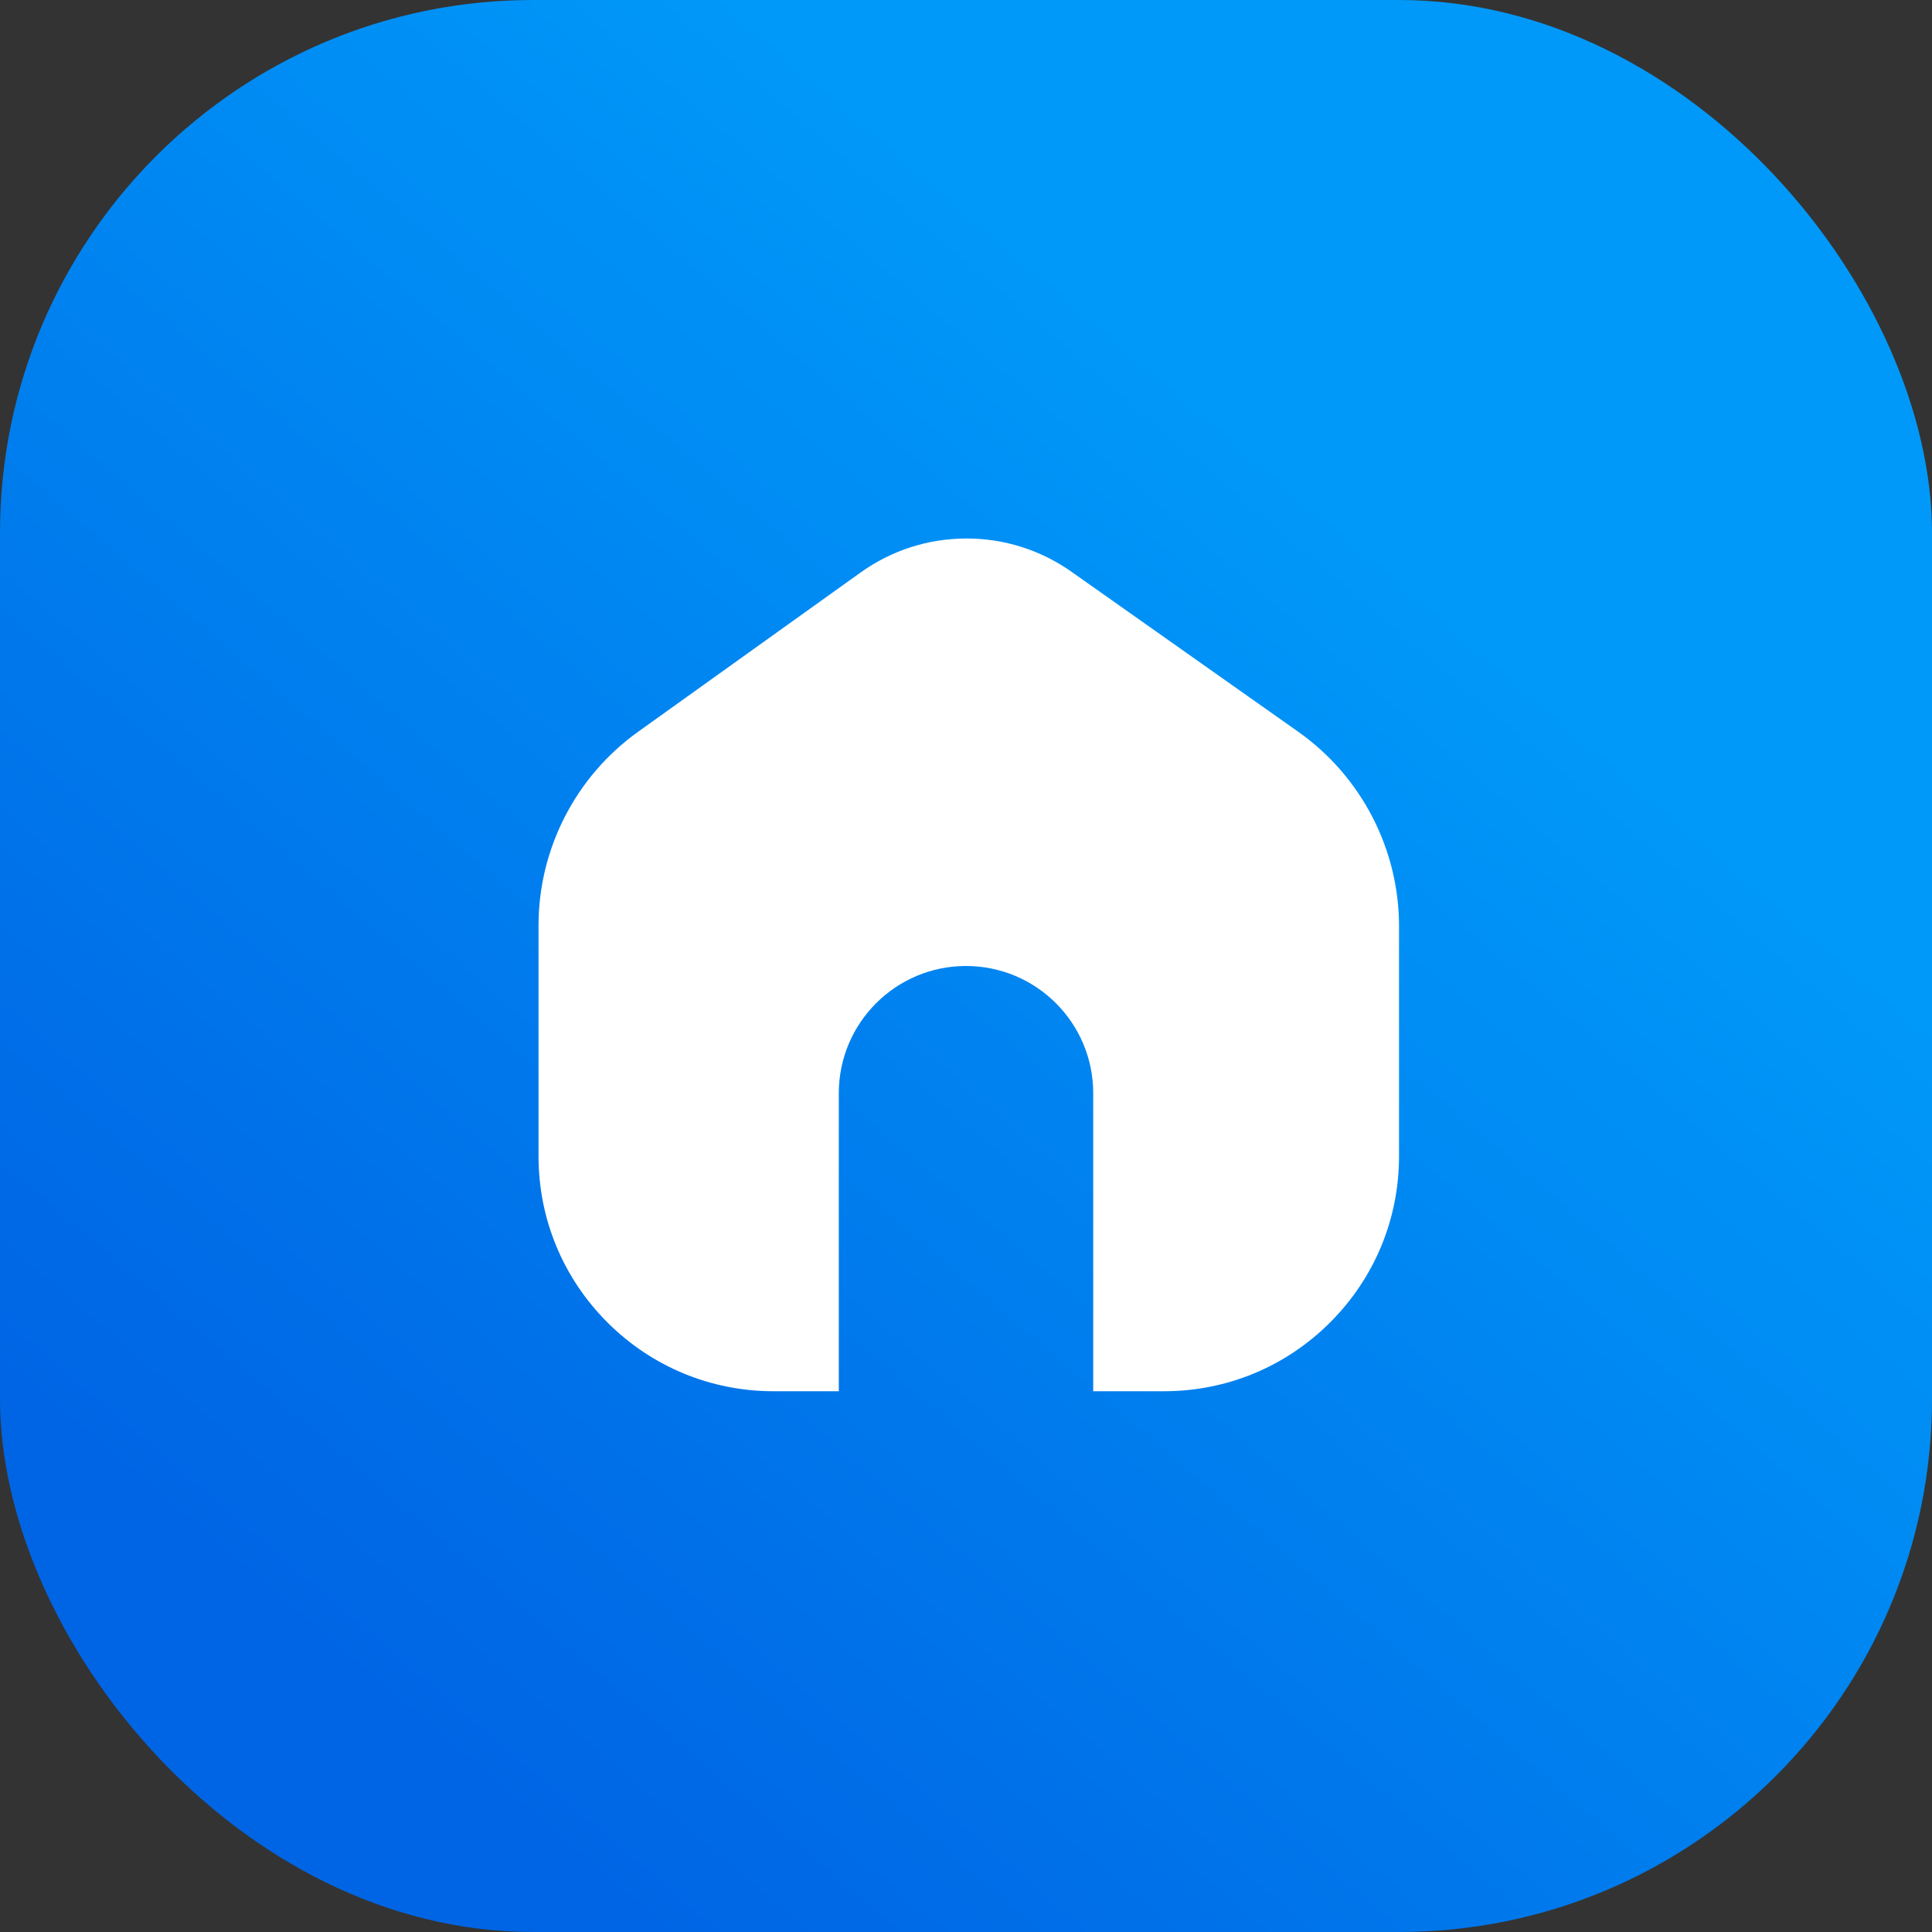 <svg width="58" height="58" viewBox="0 0 58 58" fill="none" xmlns="http://www.w3.org/2000/svg">
<rect x="0" y="0" width="58" height="58" fill="#333333" stroke="none"/>
<rect width="58" height="58" rx="16" fill="url(#paint0_linear_4197_137625)"/>
<path fill-rule="evenodd" clip-rule="evenodd" d="M32.819 41.766H34.942C36.827 41.766 38.6 41.031 39.933 39.698C41.266 38.365 42 36.593 42 34.708V27.808C42 25.489 40.868 23.306 38.974 21.968L32.172 17.168C31.244 16.513 30.153 16.166 29.017 16.166C27.868 16.166 26.767 16.52 25.832 17.189L19.154 21.97C17.284 23.308 16.167 25.481 16.167 27.781V34.708C16.167 36.593 16.901 38.365 18.234 39.699C19.567 41.031 21.339 41.766 23.224 41.766H25.182V32.818C25.182 30.709 26.892 29 29 29C31.109 29 32.819 30.709 32.819 32.818V41.766Z" fill="white"/>
<defs>
<linearGradient id="paint0_linear_4197_137625" x1="56.343" y1="1.657" x2="9.529" y2="56.343" gradientUnits="userSpaceOnUse">
<stop offset="0.281" stop-color="#0099F9"/>
<stop offset="0.927" stop-color="#0065E4"/>
</linearGradient>
</defs>
</svg>
